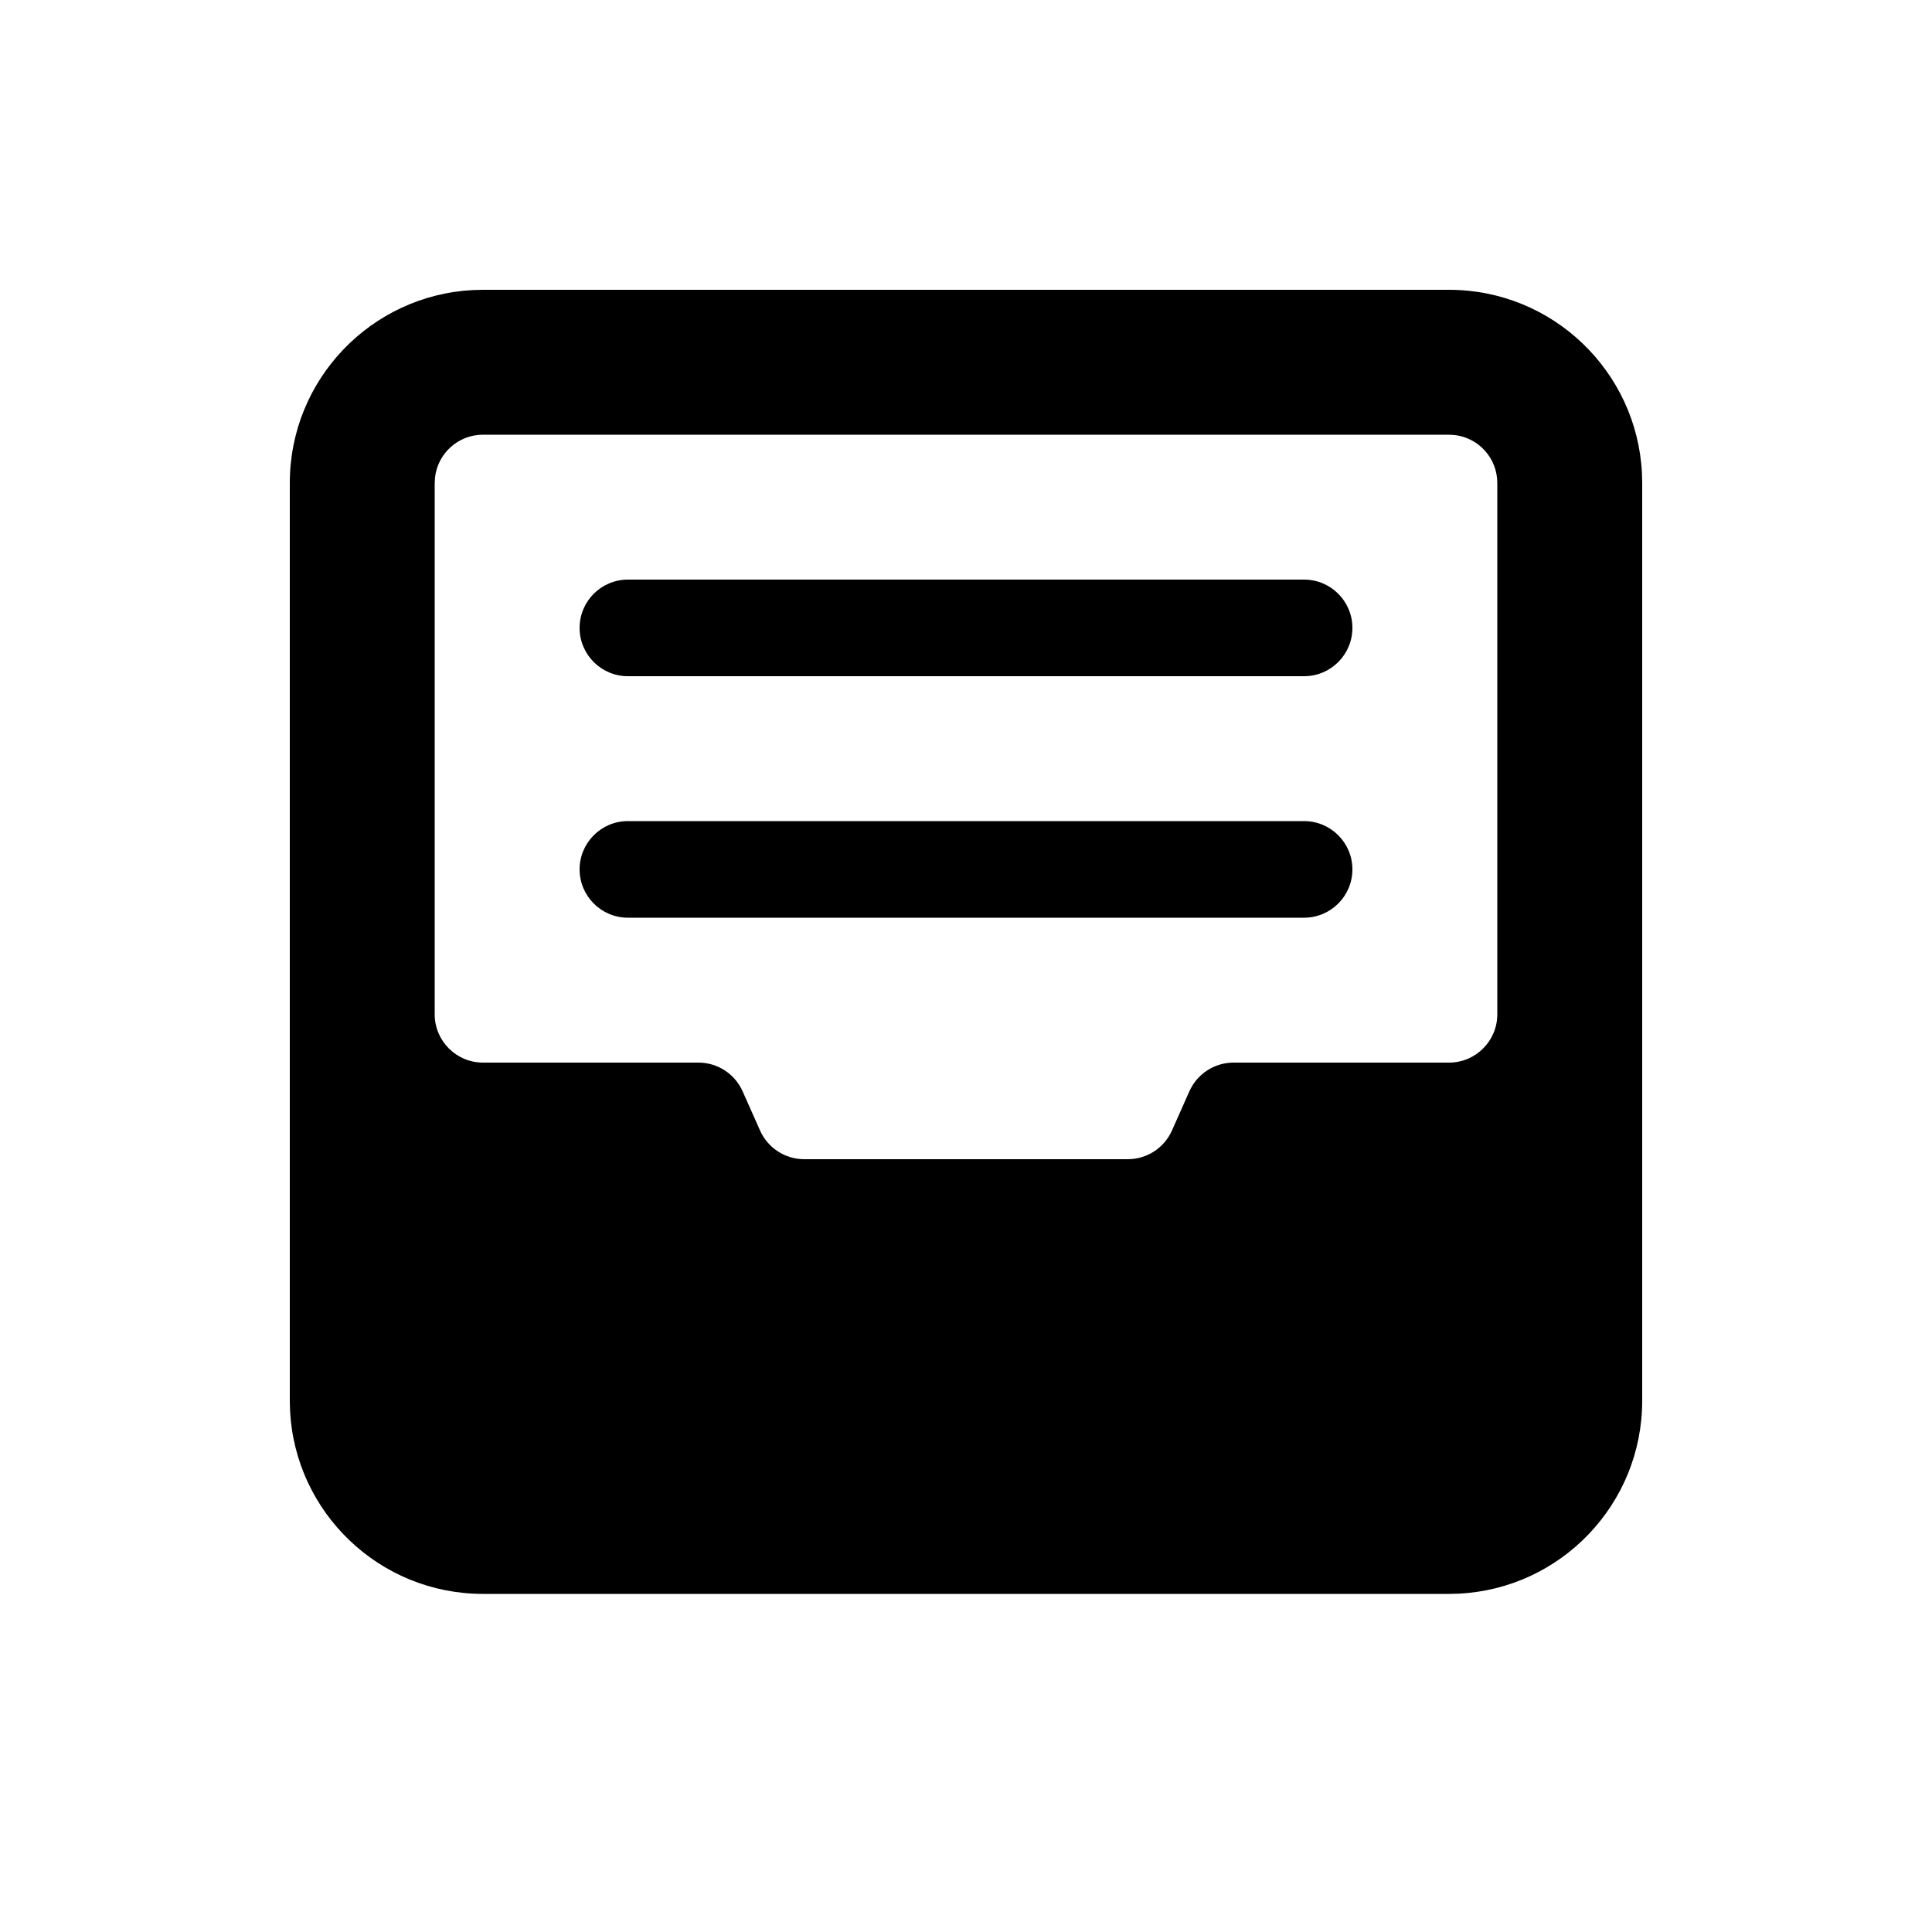 <?xml version="1.0" encoding="UTF-8"?>
<svg width="40px" height="40px" viewBox="0 0 40 40" version="1.1" xmlns="http://www.w3.org/2000/svg" xmlns:xlink="http://www.w3.org/1999/xlink">
    <title>01 通用/01 图标/40px_导航栏/resource</title>
    <g id="01-通用/01-图标/40px_导航栏/resource" stroke="none" stroke-width="1" fill="none" fill-rule="evenodd">
        <path d="M30,6 C32.142,6 33.891,7.684 33.995,9.8 L34,10 L34,29 C34,31.142 32.316,32.891 30.2,32.995 L30,33 L10,33 C7.858,33 6.109,31.316 6.005,29.2 L6,29 L6,10 C6,7.858 7.684,6.109 9.8,6.005 L10,6 L30,6 Z M30,9 L10,9 C9.487,9 9.064,9.386 9.007,9.883 L9,10 L9,21 C9,21.552 9.448,22 10,22 L14.461,22 C14.856,22 15.214,22.233 15.375,22.594 L15.736,23.406 C15.897,23.767 16.255,24 16.65,24 L23.35,24 C23.745,24 24.103,23.767 24.264,23.406 L24.625,22.594 C24.786,22.233 25.144,22 25.539,22 L30,22 C30.552,22 31,21.552 31,21 L31,10 C31,9.487 30.614,9.064 30.117,9.007 L30,9 Z M27,17 C27.552,17 28,17.448 28,18 C28,18.552 27.552,19 27,19 L13,19 C12.448,19 12,18.552 12,18 C12,17.448 12.448,17 13,17 L27,17 Z M27,12 C27.552,12 28,12.448 28,13 C28,13.552 27.552,14 27,14 L13,14 C12.448,14 12,13.552 12,13 C12,12.448 12.448,12 13,12 L27,12 Z" id="形状结合" fill="#000000"></path>
    </g>
</svg>